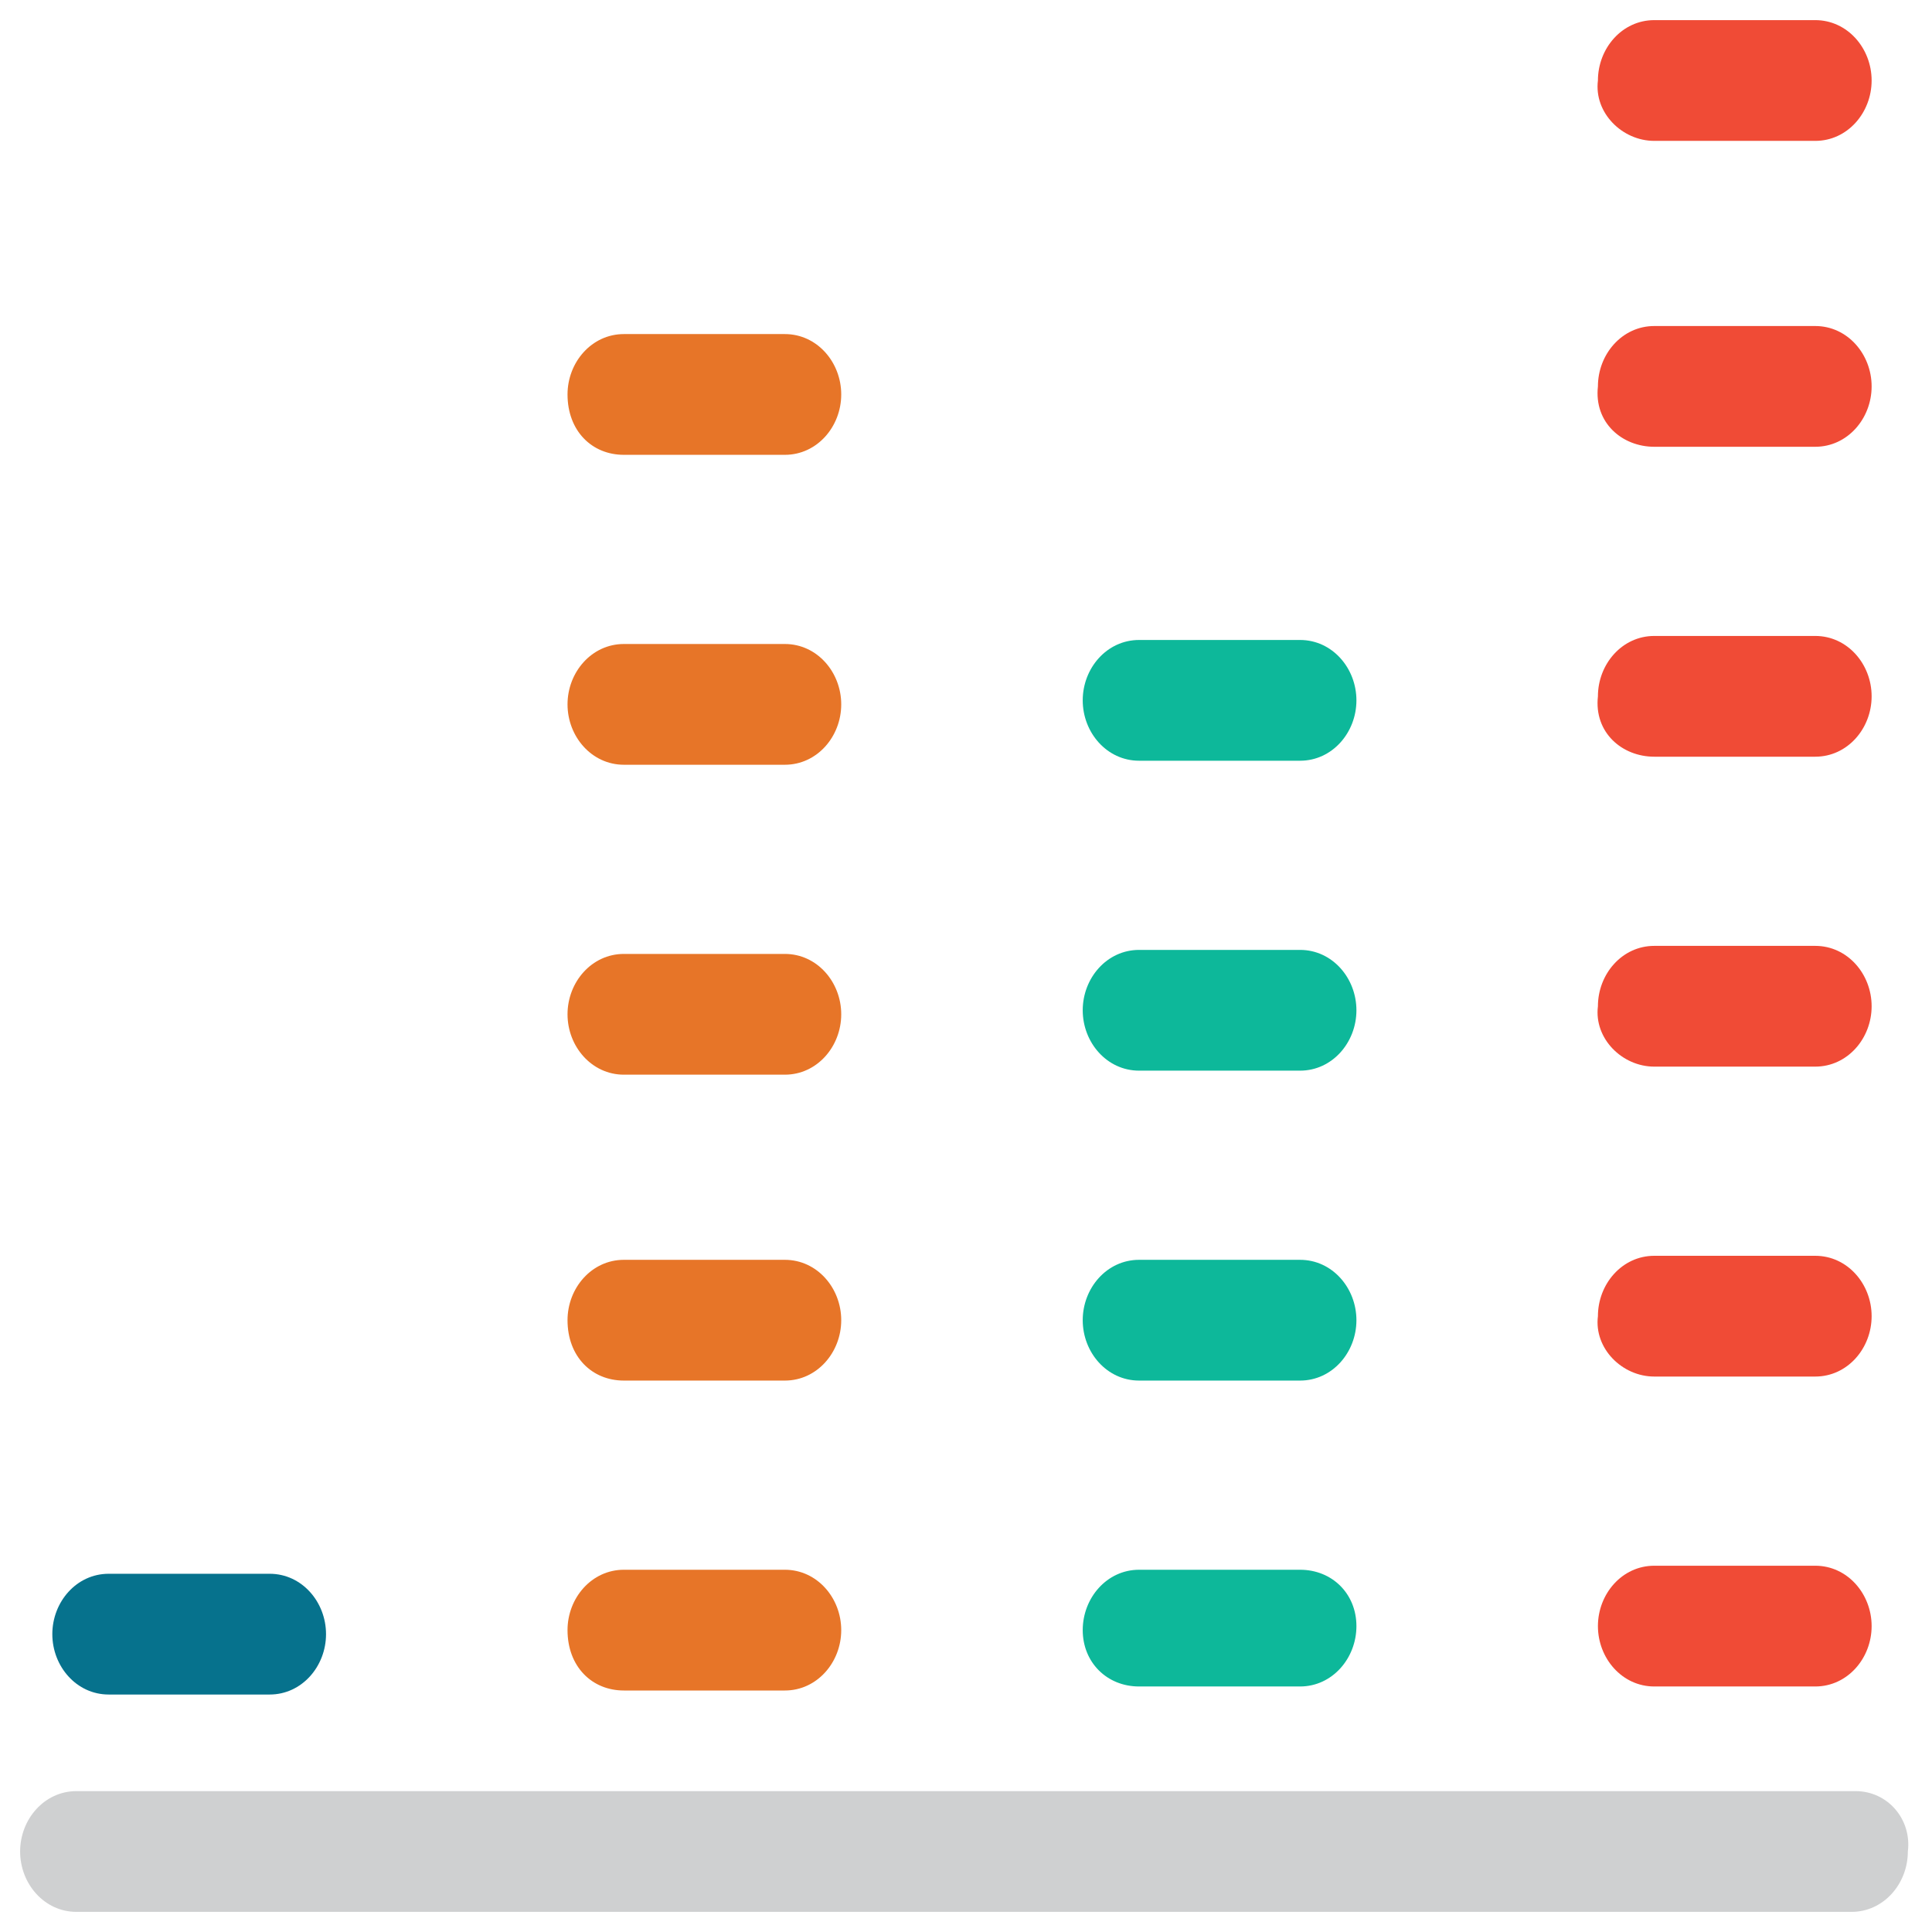 <?xml version="1.0" encoding="utf-8"?>
<!-- Generator: Adobe Illustrator 18.0.0, SVG Export Plug-In . SVG Version: 6.00 Build 0)  -->
<!DOCTYPE svg PUBLIC "-//W3C//DTD SVG 1.1//EN" "http://www.w3.org/Graphics/SVG/1.1/DTD/svg11.dtd">
<svg version="1.1" id="Layer_1" xmlns="http://www.w3.org/2000/svg" xmlns:xlink="http://www.w3.org/1999/xlink" x="0px" y="0px"
	 viewBox="0 0 48 48" enable-background="new 0 0 48 48" xml:space="preserve">
<g>
	<path fill="#CFD0D1" d="M46.1,44.5H1.9c-0.8,0-1.4,0.7-1.4,1.5c0,0.8,0.6,1.5,1.4,1.5h44.1c0.8,0,1.4-0.7,1.4-1.5
		C47.5,45.2,46.9,44.5,46.1,44.5z"/>
	<path fill="#06728D" d="M2.7,42.1h4c0.8,0,1.4-0.7,1.4-1.5c0-0.8-0.6-1.5-1.4-1.5h-4c-0.8,0-1.4,0.7-1.4,1.5
		C1.3,41.4,1.9,42.1,2.7,42.1z"/>
	<path fill="#E77528" d="M15.5,42h4c0.8,0,1.4-0.7,1.4-1.5c0-0.8-0.6-1.5-1.4-1.5h-4c-0.8,0-1.4,0.7-1.4,1.5
		C14.1,41.4,14.7,42,15.5,42z"/>
	<path fill="#0DB89A" d="M28.3,41.9h4c0.8,0,1.4-0.7,1.4-1.5S33.1,39,32.3,39h-4c-0.8,0-1.4,0.7-1.4,1.5S27.5,41.9,28.3,41.9z"/>
	<path fill="#F04B36" d="M41.1,41.9h4c0.8,0,1.4-0.7,1.4-1.5s-0.6-1.5-1.4-1.5h-4c-0.8,0-1.4,0.7-1.4,1.5S40.3,41.9,41.1,41.9z"/>
	<path fill="#E77528" d="M15.5,34.3h4c0.8,0,1.4-0.7,1.4-1.5c0-0.8-0.6-1.5-1.4-1.5h-4c-0.8,0-1.4,0.7-1.4,1.5
		C14.1,33.7,14.7,34.3,15.5,34.3z"/>
	<path fill="#E77528" d="M15.5,26.7h4c0.8,0,1.4-0.7,1.4-1.5c0-0.8-0.6-1.5-1.4-1.5h-4c-0.8,0-1.4,0.7-1.4,1.5
		C14.1,26,14.7,26.7,15.5,26.7z"/>
	<path fill="#E77528" d="M15.5,19h4c0.8,0,1.4-0.7,1.4-1.5S20.3,16,19.5,16h-4c-0.8,0-1.4,0.7-1.4,1.5S14.7,19,15.5,19z"/>
	<path fill="#E77528" d="M15.5,11.3h4c0.8,0,1.4-0.7,1.4-1.5c0-0.8-0.6-1.5-1.4-1.5h-4c-0.8,0-1.4,0.7-1.4,1.5
		C14.1,10.7,14.7,11.3,15.5,11.3z"/>
	<path fill="#0DB89A" d="M28.3,34.3h4c0.8,0,1.4-0.7,1.4-1.5c0-0.8-0.6-1.5-1.4-1.5h-4c-0.8,0-1.4,0.7-1.4,1.5
		C26.9,33.6,27.5,34.3,28.3,34.3z"/>
	<path fill="#F04B36" d="M41.1,34.2h4c0.8,0,1.4-0.7,1.4-1.5c0-0.8-0.6-1.5-1.4-1.5h-4c-0.8,0-1.4,0.7-1.4,1.5
		C39.6,33.5,40.3,34.2,41.1,34.2z"/>
	<path fill="#0DB89A" d="M28.3,26.6h4c0.8,0,1.4-0.7,1.4-1.5c0-0.8-0.6-1.5-1.4-1.5h-4c-0.8,0-1.4,0.7-1.4,1.5
		C26.9,25.9,27.5,26.6,28.3,26.6z"/>
	<path fill="#F04B36" d="M41.1,26.5h4c0.8,0,1.4-0.7,1.4-1.5c0-0.8-0.6-1.5-1.4-1.5h-4c-0.8,0-1.4,0.7-1.4,1.5
		C39.6,25.8,40.3,26.5,41.1,26.5z"/>
	<path fill="#0DB89A" d="M28.3,18.9h4c0.8,0,1.4-0.7,1.4-1.5c0-0.8-0.6-1.5-1.4-1.5h-4c-0.8,0-1.4,0.7-1.4,1.5
		C26.9,18.2,27.5,18.9,28.3,18.9z"/>
	<path fill="#F04B36" d="M41.1,18.8h4c0.8,0,1.4-0.7,1.4-1.5c0-0.8-0.6-1.5-1.4-1.5h-4c-0.8,0-1.4,0.7-1.4,1.5
		C39.6,18.2,40.3,18.8,41.1,18.8z"/>
	<path fill="#F04B36" d="M41.1,11.1h4c0.8,0,1.4-0.7,1.4-1.5c0-0.8-0.6-1.5-1.4-1.5h-4c-0.8,0-1.4,0.7-1.4,1.5
		C39.6,10.5,40.3,11.1,41.1,11.1z"/>
	<path fill="#F04B36" d="M41.1,3.5h4c0.8,0,1.4-0.7,1.4-1.5c0-0.8-0.6-1.5-1.4-1.5h-4c-0.8,0-1.4,0.7-1.4,1.5
		C39.6,2.8,40.3,3.5,41.1,3.5z"/>
</g>
</svg>
